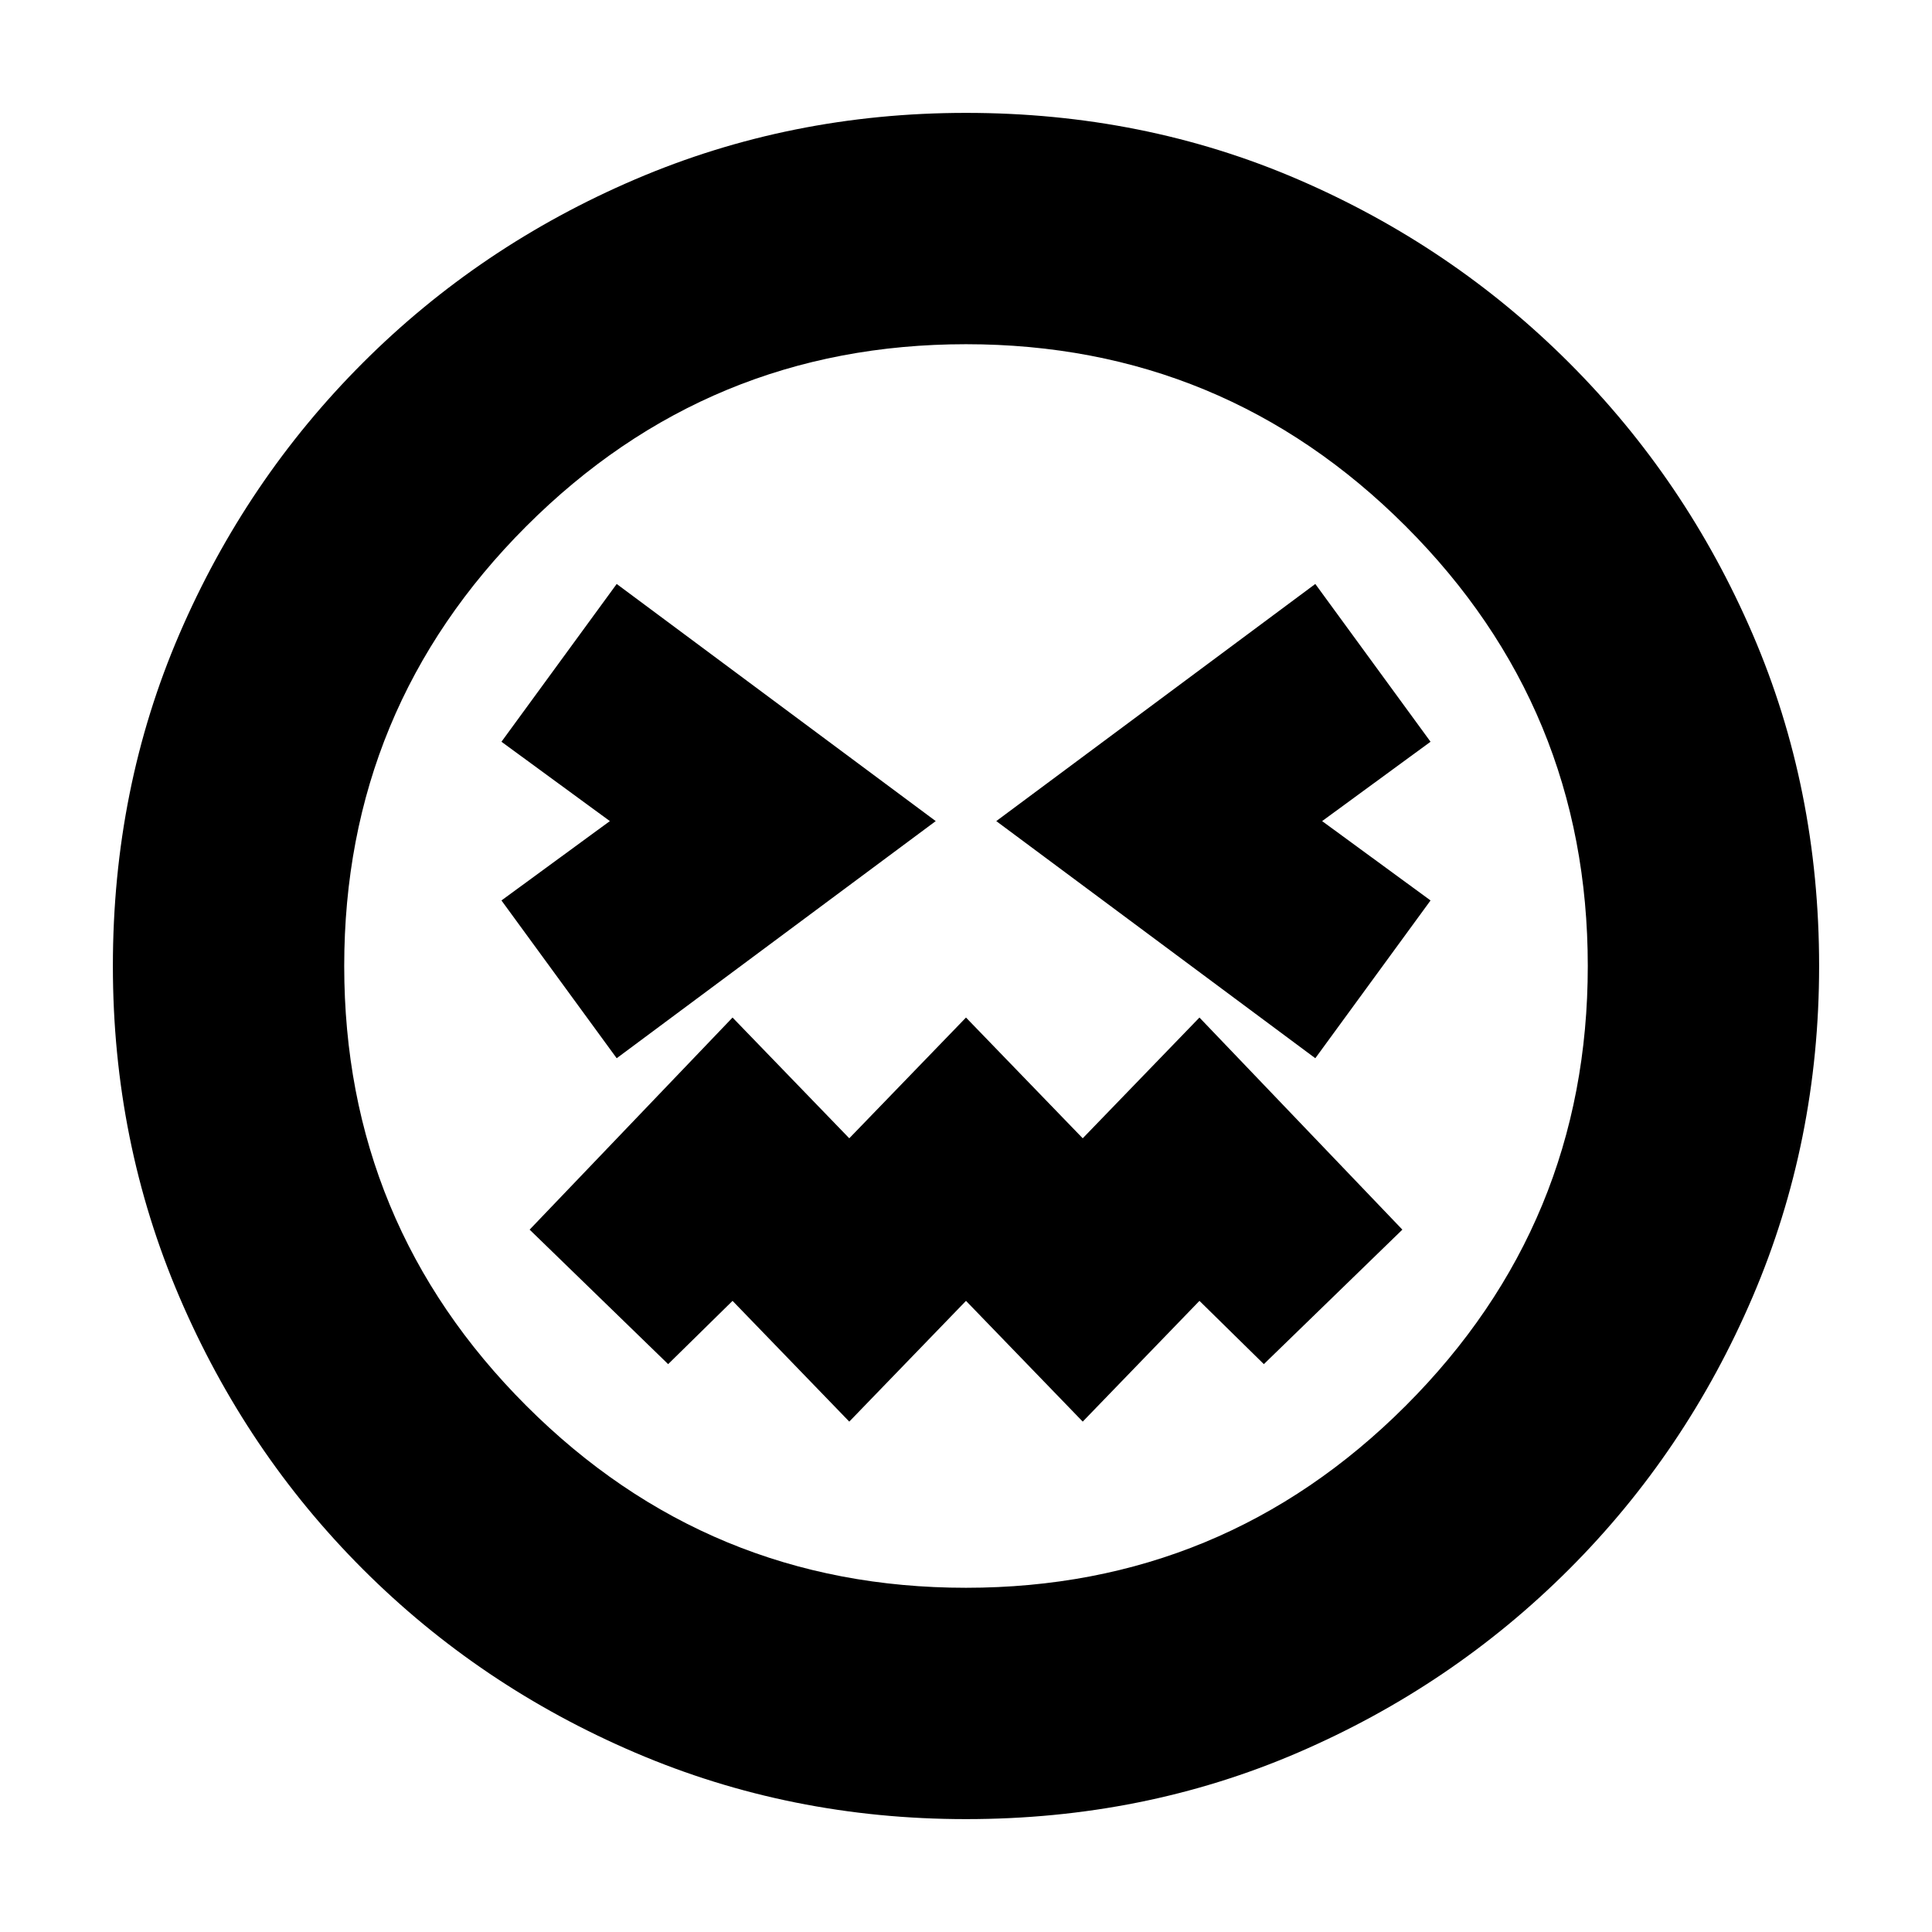 <svg xmlns="http://www.w3.org/2000/svg" height="20" viewBox="0 -960 960 960" width="20"><path d="M306.43-434.17 464.96-552 306.43-669.83l-57.26 78.4L303.04-552l-53.87 39.43 57.26 78.4Zm347.14 0 57.26-78.4L656.96-552l53.87-39.43-57.26-78.4L495.04-552l158.53 117.83ZM422-253.61l58-60 58 60 58-60 32 31.44L696.83-349 596-454.39l-58 60-58-60-58 60-58-60L263.17-349 332-282.17l32-31.44 58 60Zm58 197.52q-87.25 0-164.42-33.04-77.17-33.04-135.29-91.16-58.12-58.12-91.16-135.29Q56.09-392.75 56.09-480q0-88.25 33.04-164.92 33.04-76.67 91.16-134.79 58.12-58.12 135.29-91.16 77.17-33.04 164.42-33.04 88.25 0 164.92 33.04 76.67 33.04 134.79 91.16 58.12 58.12 91.16 134.79 33.04 76.67 33.04 164.92 0 87.25-33.04 164.42-33.04 77.17-91.16 135.29-58.12 58.12-134.79 91.16Q568.25-56.09 480-56.09ZM480-480Zm0 308.96q128.04 0 218.5-90.46 90.46-90.46 90.46-218.5 0-128.04-90.46-218.5-90.46-90.46-218.5-90.46-128.04 0-218.5 90.46-90.46 90.46-90.46 218.5 0 128.04 90.46 218.5 90.46 90.46 218.5 90.46Z"/></svg>